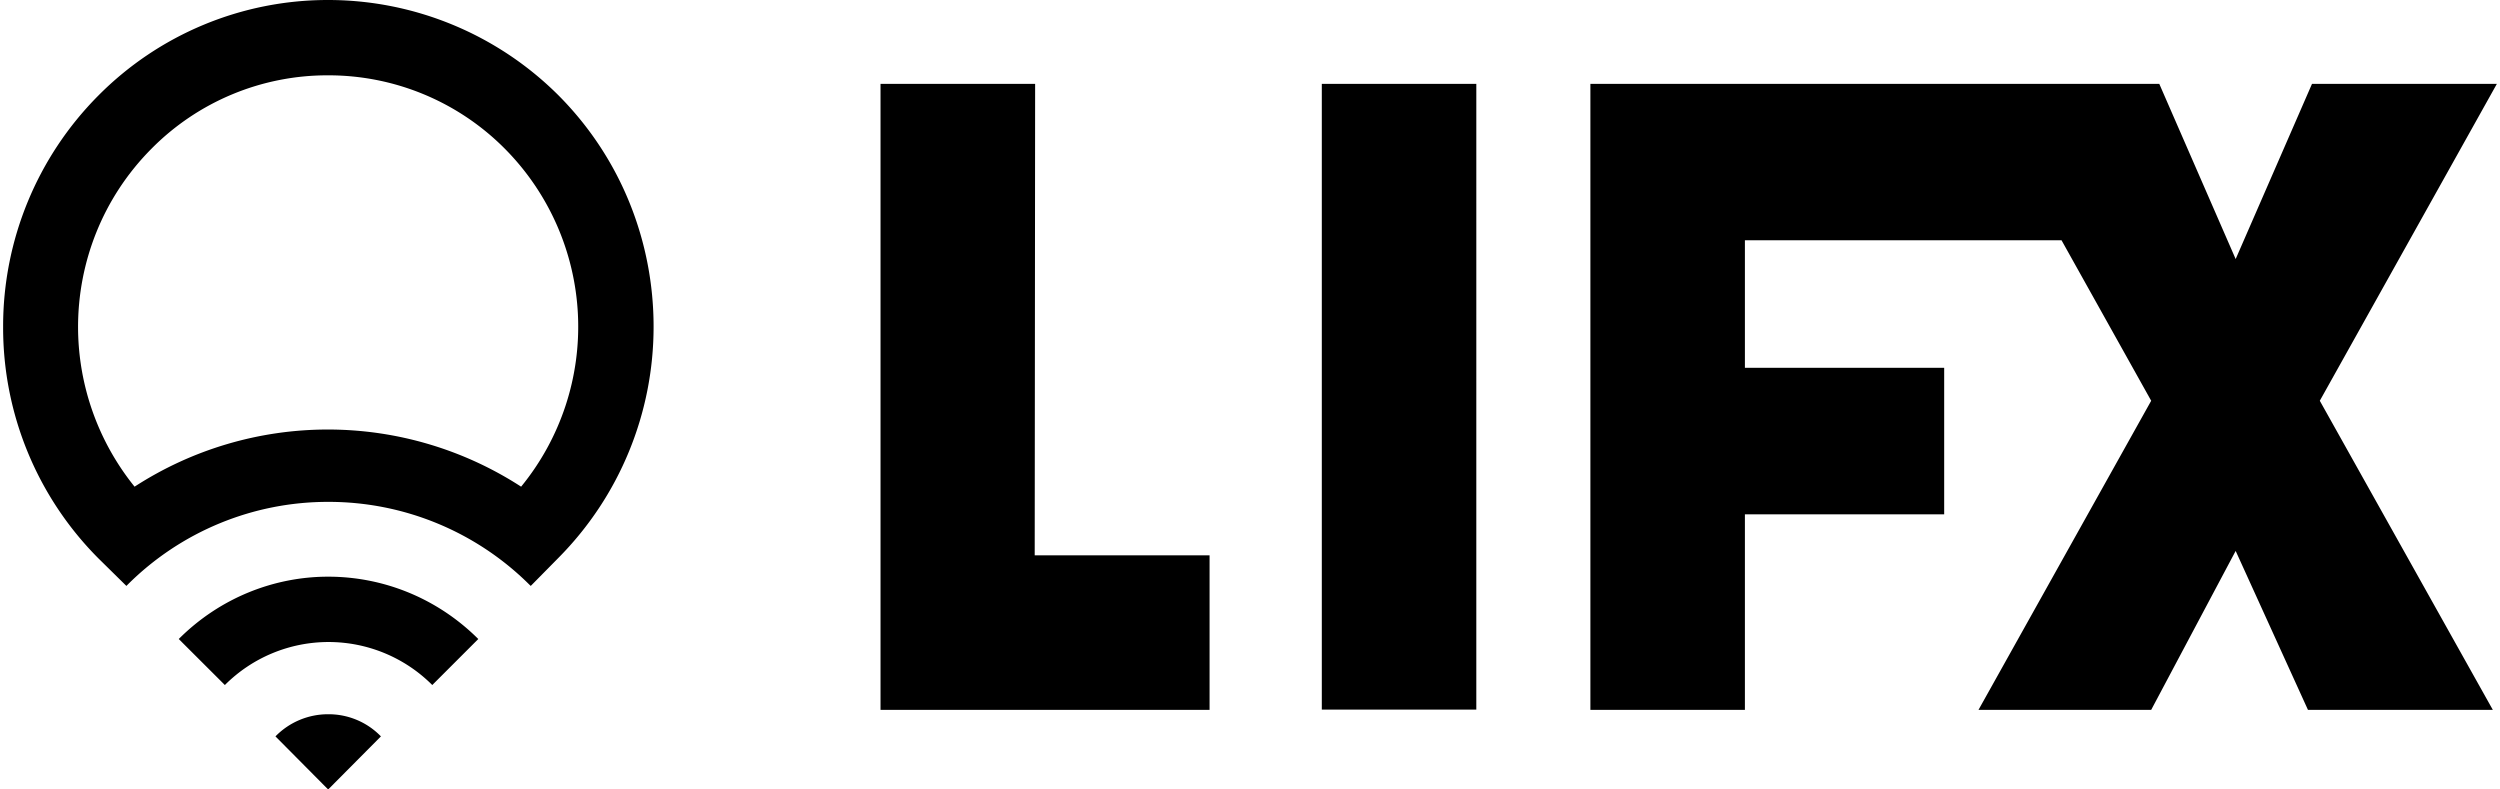 <svg fill="#000000" role="img" viewBox="0 0 76 24" xmlns="http://www.w3.org/2000/svg"><title>LIFX</title><path d="M9.976 0a9.824 9.824 0 0 0-6.987 2.906A9.944 9.944 0 0 0 0.095 9.941a9.931 9.931 0 0 0 2.894 7.031l0.853 0.84 0.044-0.044a8.62 8.62 0 0 1 6.102-2.511 8.652 8.652 0 0 1 6.1 2.511l0.047 0.044 0.841-0.853a9.972 9.972 0 0 0 2.893-7.031c0-2.546-0.963-5.092-2.893-7.031A9.915 9.915 0 0 0 9.976 0z m0 2.29a7.549 7.549 0 0 1 5.373 2.233 7.679 7.679 0 0 1 0.493 10.272 10.803 10.803 0 0 0-11.751 0 7.739 7.739 0 0 1-1.718-4.854c0-1.952 0.739-3.917 2.23-5.418a7.518 7.518 0 0 1 5.373-2.233z m16.792 0.259v19.031h10.003v-4.697H31.455l0.013-14.334z m13.415 0v19.022h4.697V2.549z m8.165 0v19.031h4.697V15.636h6.058v-4.454h-6.058v-3.879h9.625l2.726 4.88-5.25 9.397h5.25l2.568-4.832 2.198 4.832h5.62l-5.26-9.397L75.905 2.549h-5.62l-2.321 5.326-2.322-5.326zM9.976 17.531c-1.636 0-3.285 0.638-4.542 1.895l1.402 1.399a4.454 4.454 0 0 1 6.305 0l1.399-1.399c-1.263-1.257-2.906-1.895-4.564-1.895z m0 4.182a2.233 2.233 0 0 0-1.602 0.673l1.602 1.614 1.604-1.614a2.214 2.214 0 0 0-1.604-0.673Z"/></svg>